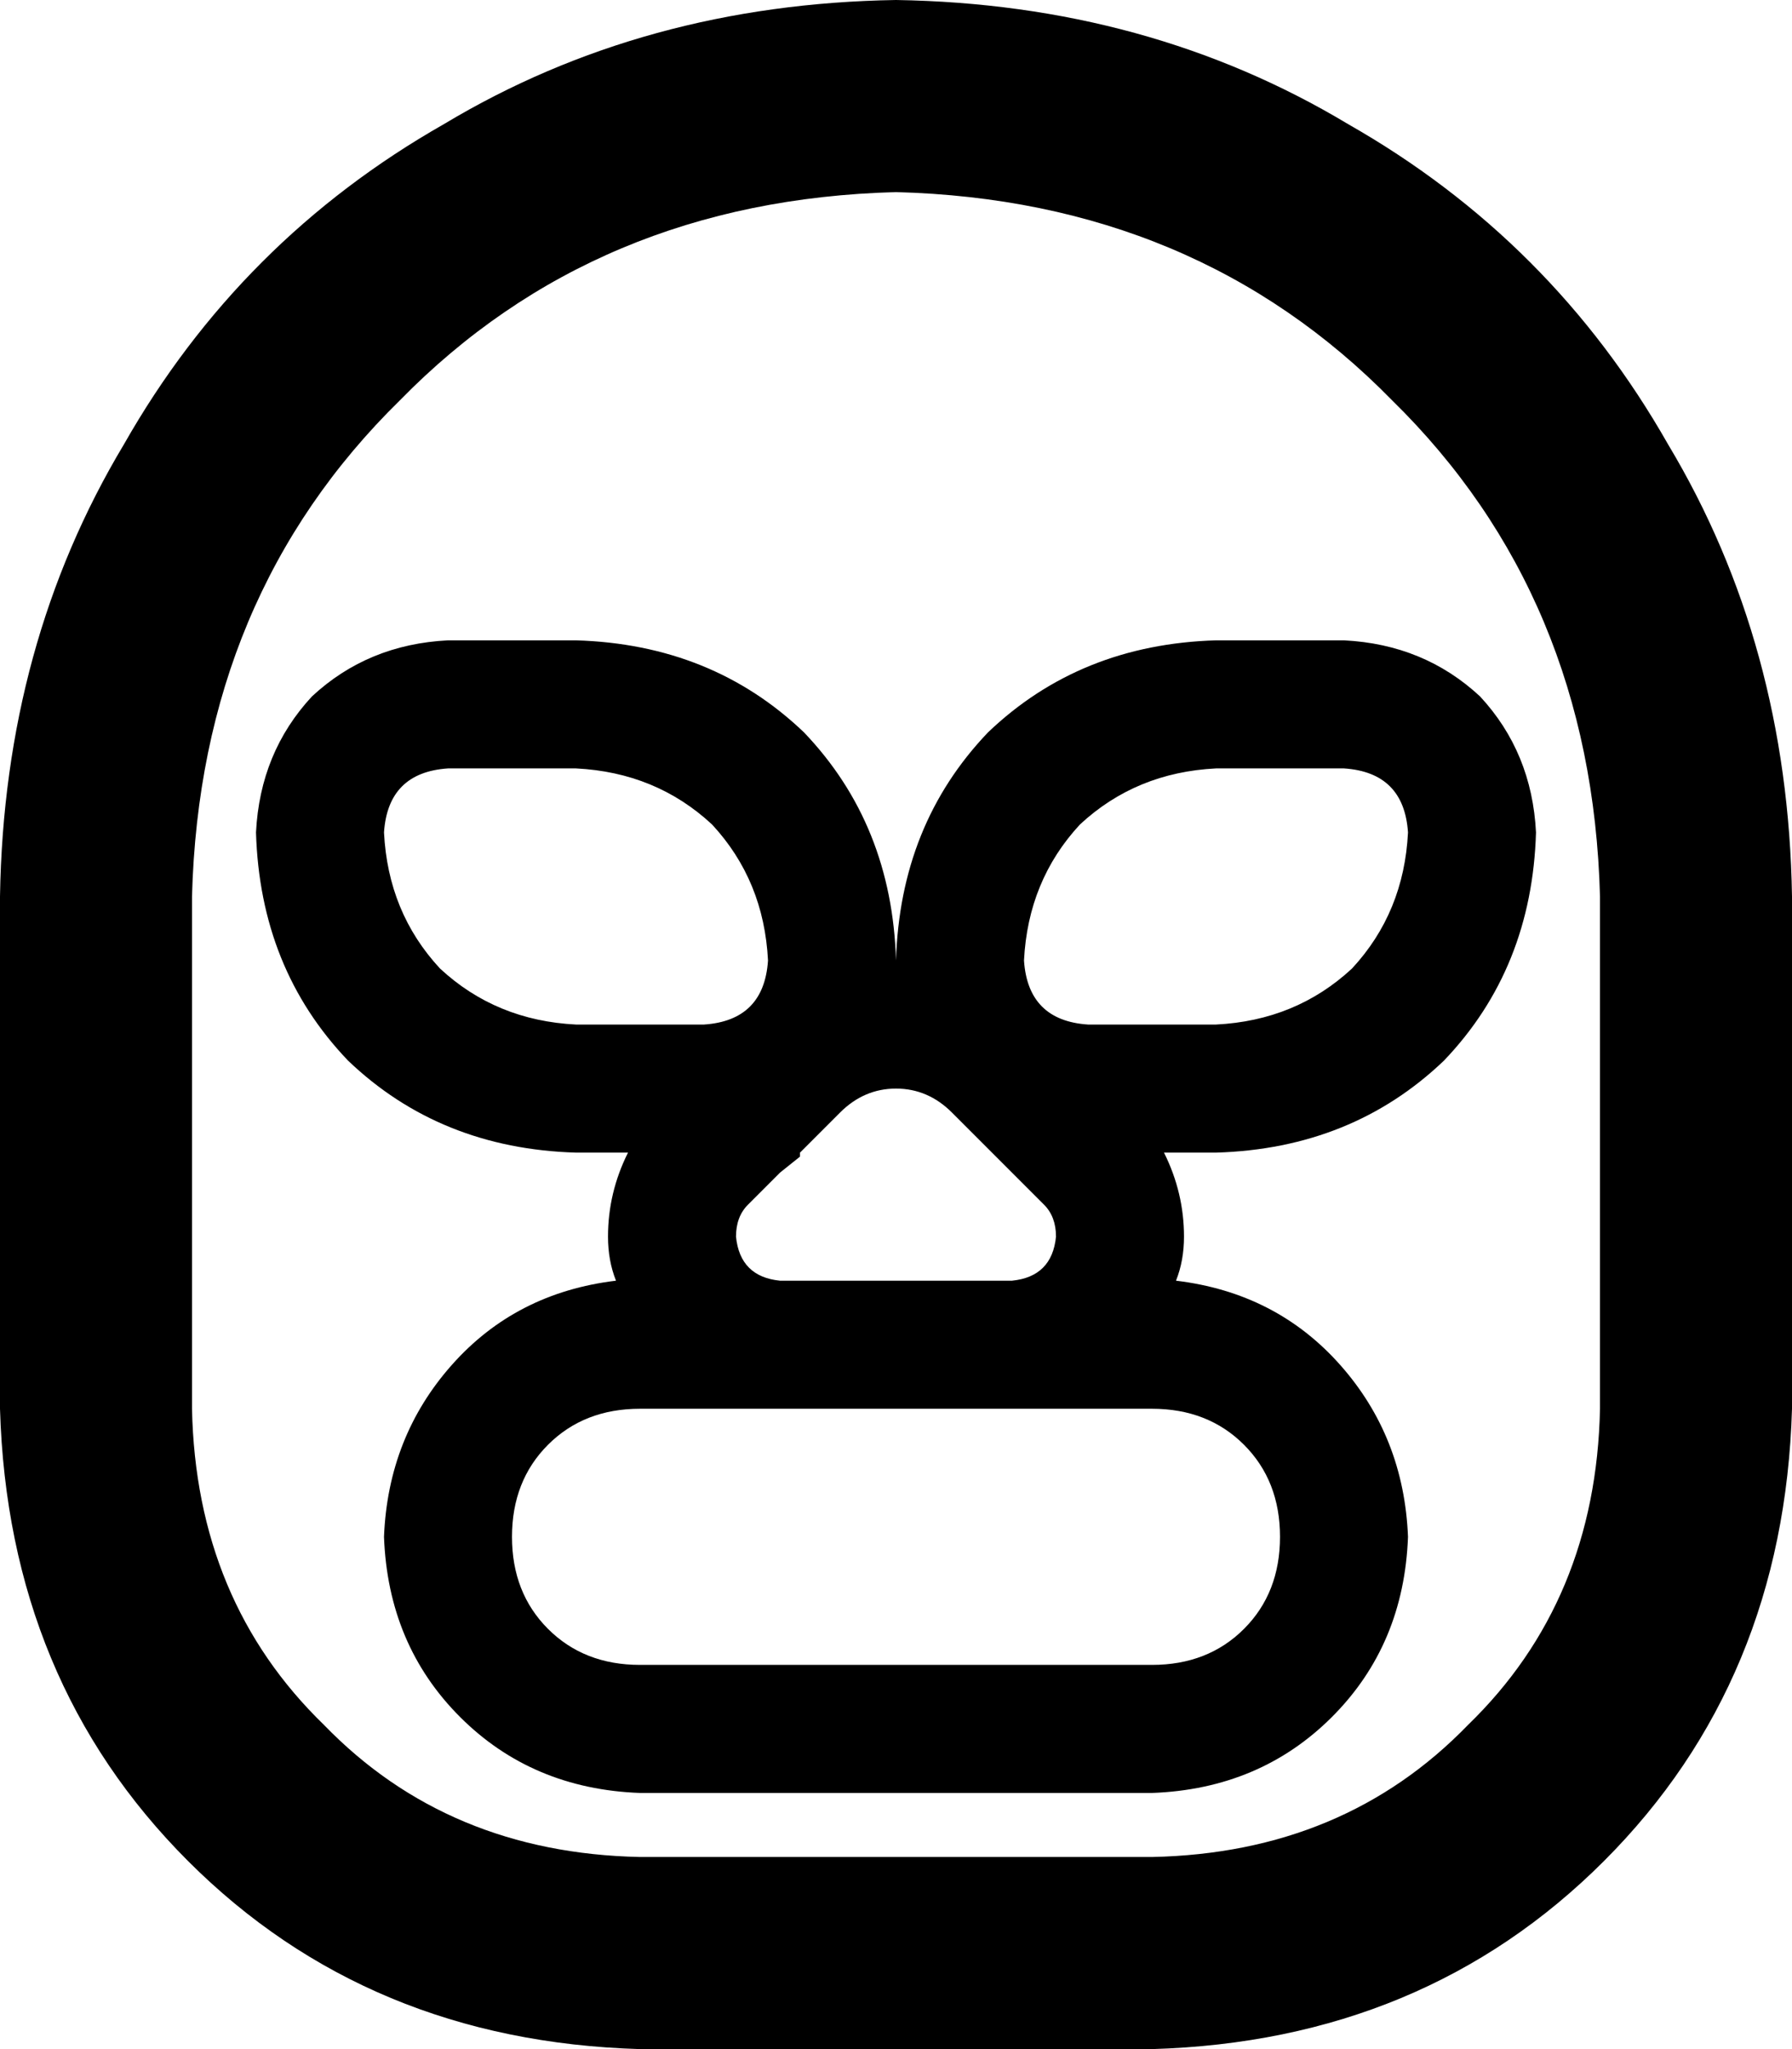 <svg xmlns="http://www.w3.org/2000/svg" viewBox="0 0 448 512">
    <path d="M 288 464 L 160 464 Q 112 463 81 431 Q 49 400 48 352 L 48 224 Q 50 149 100 100 Q 149 50 224 48 Q 299 50 348 100 Q 398 149 400 224 L 400 352 Q 399 400 367 431 Q 336 463 288 464 L 288 464 Z M 224 0 Q 161 1 111 31 L 111 31 Q 60 60 31 111 L 31 111 Q 1 161 0 224 L 0 352 Q 2 420 47 465 Q 92 510 160 512 L 288 512 Q 356 510 401 465 Q 446 420 448 352 L 448 224 Q 447 161 417 111 Q 388 60 337 31 Q 287 1 224 0 L 224 0 Z M 160 352 L 195 352 L 253 352 L 288 352 Q 302 352 311 361 Q 320 370 320 384 Q 320 398 311 407 Q 302 416 288 416 L 160 416 Q 146 416 137 407 Q 128 398 128 384 Q 128 370 137 361 Q 146 352 160 352 L 160 352 Z M 154 320 Q 129 323 113 341 L 113 341 Q 97 359 96 384 Q 97 411 115 429 Q 133 447 160 448 L 288 448 Q 315 447 333 429 Q 351 411 352 384 Q 351 359 335 341 Q 319 323 294 320 Q 296 315 296 309 Q 296 298 291 288 L 304 288 Q 338 287 361 265 Q 383 242 384 208 Q 383 188 370 174 Q 356 161 336 160 L 304 160 Q 270 161 247 183 Q 225 206 224 240 Q 223 206 201 183 Q 178 161 144 160 L 112 160 Q 92 161 78 174 Q 65 188 64 208 Q 65 242 87 265 Q 110 287 144 288 L 157 288 Q 152 298 152 309 Q 152 315 154 320 L 154 320 Z M 195 320 Q 185 319 184 309 Q 184 304 187 301 L 195 293 L 200 289 L 200 288 L 210 278 Q 216 272 224 272 Q 232 272 238 278 L 248 288 L 248 288 L 253 293 L 261 301 Q 264 304 264 309 Q 263 319 253 320 L 241 320 L 235 320 L 235 320 L 213 320 L 213 320 L 207 320 L 195 320 L 195 320 Z M 96 208 Q 97 193 112 192 L 144 192 Q 164 193 178 206 Q 191 220 192 240 Q 191 255 176 256 L 144 256 Q 124 255 110 242 Q 97 228 96 208 L 96 208 Z M 336 192 Q 351 193 352 208 Q 351 228 338 242 Q 324 255 304 256 L 272 256 Q 257 255 256 240 Q 257 220 270 206 Q 284 193 304 192 L 336 192 L 336 192 Z"/>
</svg>
